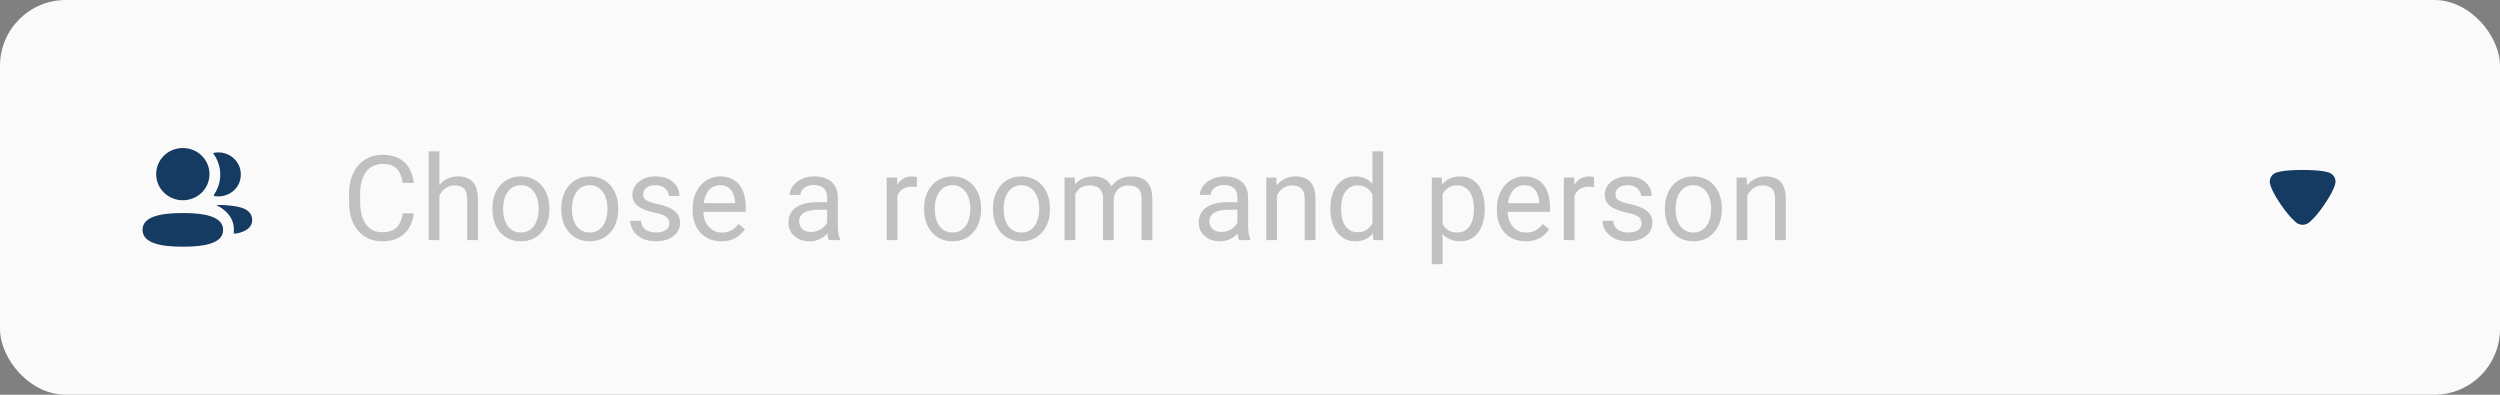 <svg width="380" height="60" viewBox="0 0 380 60" fill="none" xmlns="http://www.w3.org/2000/svg">
<rect x="0" y="0" width="380" height="60" fill="#808080" stroke="none"/>
<rect width="380" height="60" rx="10" fill="#FAFAFA"/>
<path fill-rule="evenodd" clip-rule="evenodd" d="M31.843 26.469C31.843 28.672 30.041 30.437 27.791 30.437C25.542 30.437 23.738 28.672 23.738 26.469C23.738 24.265 25.542 22.5 27.791 22.5C30.041 22.5 31.843 24.265 31.843 26.469ZM21.666 34.931C21.666 32.892 24.488 32.381 27.791 32.381C31.112 32.381 33.915 32.909 33.915 34.95C33.915 36.99 31.094 37.5 27.791 37.5C24.47 37.5 21.666 36.972 21.666 34.931ZM33.478 26.541C33.478 27.663 33.134 28.709 32.53 29.579C32.467 29.669 32.523 29.789 32.632 29.808C32.784 29.833 32.94 29.848 33.099 29.851C34.68 29.892 36.1 28.895 36.492 27.393C37.074 25.164 35.368 23.163 33.195 23.163C32.959 23.163 32.733 23.187 32.513 23.231C32.483 23.237 32.45 23.252 32.434 23.277C32.413 23.31 32.428 23.352 32.45 23.38C33.103 24.277 33.478 25.368 33.478 26.541ZM36.098 31.419C37.161 31.622 37.86 32.037 38.149 32.641C38.395 33.136 38.395 33.711 38.149 34.206C37.706 35.142 36.278 35.443 35.722 35.521C35.608 35.537 35.515 35.441 35.528 35.327C35.811 32.734 33.555 31.504 32.971 31.221C32.947 31.208 32.941 31.189 32.944 31.176C32.945 31.168 32.956 31.155 32.975 31.153C34.238 31.129 35.596 31.299 36.098 31.419Z" fill="#153B63"/>
<path d="M61.211 32.431H62.898C62.81 33.239 62.579 33.963 62.204 34.602C61.829 35.24 61.299 35.747 60.613 36.122C59.928 36.491 59.072 36.676 58.047 36.676C57.297 36.676 56.614 36.535 55.999 36.254C55.39 35.973 54.865 35.574 54.426 35.059C53.986 34.537 53.647 33.913 53.406 33.187C53.172 32.454 53.055 31.64 53.055 30.743V29.469C53.055 28.572 53.172 27.761 53.406 27.034C53.647 26.302 53.989 25.675 54.435 25.153C54.886 24.632 55.428 24.23 56.06 23.949C56.693 23.668 57.405 23.527 58.196 23.527C59.163 23.527 59.98 23.709 60.648 24.072C61.316 24.436 61.835 24.939 62.204 25.584C62.579 26.223 62.81 26.964 62.898 27.808H61.211C61.129 27.21 60.977 26.697 60.754 26.27C60.531 25.836 60.215 25.502 59.805 25.268C59.395 25.033 58.858 24.916 58.196 24.916C57.628 24.916 57.127 25.024 56.693 25.241C56.266 25.458 55.905 25.766 55.612 26.164C55.325 26.562 55.108 27.04 54.962 27.597C54.815 28.153 54.742 28.771 54.742 29.451V30.743C54.742 31.37 54.807 31.959 54.935 32.51C55.07 33.06 55.273 33.544 55.542 33.96C55.812 34.376 56.154 34.704 56.57 34.944C56.986 35.179 57.478 35.296 58.047 35.296C58.768 35.296 59.342 35.182 59.77 34.953C60.197 34.725 60.52 34.397 60.736 33.969C60.959 33.541 61.117 33.028 61.211 32.431ZM66.79 23V36.5H65.164V23H66.79ZM66.403 31.385L65.726 31.358C65.732 30.708 65.829 30.107 66.016 29.557C66.204 29 66.468 28.517 66.807 28.106C67.147 27.696 67.552 27.38 68.02 27.157C68.495 26.929 69.019 26.814 69.594 26.814C70.062 26.814 70.484 26.879 70.859 27.008C71.234 27.131 71.553 27.33 71.817 27.605C72.087 27.881 72.292 28.238 72.432 28.678C72.573 29.111 72.643 29.642 72.643 30.269V36.5H71.009V30.251C71.009 29.753 70.935 29.355 70.789 29.056C70.642 28.751 70.428 28.531 70.147 28.396C69.866 28.256 69.52 28.186 69.11 28.186C68.706 28.186 68.337 28.27 68.003 28.44C67.675 28.61 67.39 28.845 67.15 29.144C66.916 29.442 66.731 29.785 66.597 30.172C66.468 30.553 66.403 30.957 66.403 31.385ZM74.847 31.851V31.648C74.847 30.963 74.947 30.327 75.146 29.741C75.345 29.149 75.632 28.637 76.007 28.203C76.382 27.764 76.837 27.424 77.37 27.184C77.903 26.938 78.501 26.814 79.163 26.814C79.831 26.814 80.431 26.938 80.965 27.184C81.504 27.424 81.96 27.764 82.335 28.203C82.716 28.637 83.006 29.149 83.206 29.741C83.405 30.327 83.504 30.963 83.504 31.648V31.851C83.504 32.536 83.405 33.172 83.206 33.758C83.006 34.344 82.716 34.856 82.335 35.296C81.96 35.73 81.506 36.069 80.973 36.315C80.446 36.556 79.848 36.676 79.18 36.676C78.512 36.676 77.912 36.556 77.379 36.315C76.845 36.069 76.388 35.73 76.007 35.296C75.632 34.856 75.345 34.344 75.146 33.758C74.947 33.172 74.847 32.536 74.847 31.851ZM76.473 31.648V31.851C76.473 32.325 76.529 32.773 76.64 33.195C76.752 33.611 76.919 33.98 77.141 34.303C77.37 34.625 77.654 34.88 77.994 35.067C78.334 35.249 78.729 35.34 79.18 35.34C79.626 35.34 80.015 35.249 80.349 35.067C80.689 34.88 80.97 34.625 81.193 34.303C81.416 33.98 81.583 33.611 81.694 33.195C81.811 32.773 81.87 32.325 81.87 31.851V31.648C81.87 31.18 81.811 30.737 81.694 30.321C81.583 29.899 81.413 29.527 81.184 29.205C80.962 28.877 80.68 28.619 80.34 28.432C80.006 28.244 79.614 28.15 79.163 28.15C78.717 28.15 78.325 28.244 77.985 28.432C77.651 28.619 77.37 28.877 77.141 29.205C76.919 29.527 76.752 29.899 76.64 30.321C76.529 30.737 76.473 31.18 76.473 31.648ZM85.313 31.851V31.648C85.313 30.963 85.412 30.327 85.612 29.741C85.811 29.149 86.098 28.637 86.473 28.203C86.848 27.764 87.302 27.424 87.835 27.184C88.369 26.938 88.966 26.814 89.628 26.814C90.296 26.814 90.897 26.938 91.43 27.184C91.969 27.424 92.426 27.764 92.801 28.203C93.182 28.637 93.472 29.149 93.671 29.741C93.871 30.327 93.97 30.963 93.97 31.648V31.851C93.97 32.536 93.871 33.172 93.671 33.758C93.472 34.344 93.182 34.856 92.801 35.296C92.426 35.73 91.972 36.069 91.439 36.315C90.912 36.556 90.314 36.676 89.646 36.676C88.978 36.676 88.377 36.556 87.844 36.315C87.311 36.069 86.854 35.73 86.473 35.296C86.098 34.856 85.811 34.344 85.612 33.758C85.412 33.172 85.313 32.536 85.313 31.851ZM86.939 31.648V31.851C86.939 32.325 86.995 32.773 87.106 33.195C87.217 33.611 87.384 33.98 87.607 34.303C87.835 34.625 88.12 34.88 88.459 35.067C88.799 35.249 89.195 35.34 89.646 35.34C90.091 35.34 90.481 35.249 90.815 35.067C91.155 34.88 91.436 34.625 91.659 34.303C91.881 33.98 92.048 33.611 92.16 33.195C92.277 32.773 92.335 32.325 92.335 31.851V31.648C92.335 31.18 92.277 30.737 92.16 30.321C92.048 29.899 91.878 29.527 91.65 29.205C91.427 28.877 91.146 28.619 90.806 28.432C90.472 28.244 90.079 28.15 89.628 28.15C89.183 28.15 88.79 28.244 88.451 28.432C88.117 28.619 87.835 28.877 87.607 29.205C87.384 29.527 87.217 29.899 87.106 30.321C86.995 30.737 86.939 31.18 86.939 31.648ZM101.746 33.977C101.746 33.743 101.694 33.526 101.588 33.327C101.488 33.122 101.28 32.938 100.964 32.773C100.654 32.603 100.185 32.457 99.558 32.334C99.031 32.223 98.553 32.091 98.125 31.939C97.703 31.786 97.343 31.602 97.044 31.385C96.751 31.168 96.526 30.913 96.367 30.62C96.209 30.327 96.13 29.984 96.13 29.592C96.13 29.217 96.212 28.862 96.376 28.528C96.546 28.194 96.783 27.898 97.088 27.641C97.399 27.383 97.771 27.181 98.204 27.034C98.638 26.888 99.121 26.814 99.654 26.814C100.416 26.814 101.067 26.949 101.606 27.219C102.145 27.488 102.558 27.849 102.845 28.3C103.132 28.745 103.276 29.24 103.276 29.785H101.65C101.65 29.521 101.571 29.267 101.412 29.02C101.26 28.769 101.034 28.561 100.736 28.396C100.443 28.232 100.082 28.15 99.654 28.15C99.203 28.15 98.837 28.221 98.556 28.361C98.281 28.496 98.078 28.669 97.949 28.88C97.826 29.091 97.765 29.314 97.765 29.548C97.765 29.724 97.794 29.882 97.853 30.023C97.917 30.157 98.028 30.283 98.187 30.4C98.345 30.512 98.568 30.617 98.855 30.717C99.142 30.816 99.508 30.916 99.953 31.016C100.733 31.191 101.374 31.402 101.878 31.648C102.382 31.895 102.757 32.196 103.003 32.554C103.249 32.911 103.372 33.345 103.372 33.855C103.372 34.27 103.284 34.651 103.109 34.997C102.939 35.343 102.69 35.642 102.362 35.894C102.039 36.14 101.653 36.333 101.201 36.474C100.756 36.608 100.255 36.676 99.698 36.676C98.861 36.676 98.152 36.526 97.572 36.227C96.991 35.929 96.552 35.542 96.253 35.067C95.954 34.593 95.805 34.092 95.805 33.565H97.44C97.463 34.01 97.592 34.364 97.826 34.628C98.061 34.886 98.348 35.07 98.688 35.182C99.028 35.287 99.365 35.34 99.698 35.34C100.144 35.34 100.516 35.281 100.815 35.164C101.119 35.047 101.351 34.886 101.509 34.681C101.667 34.476 101.746 34.241 101.746 33.977ZM109.654 36.676C108.992 36.676 108.392 36.565 107.853 36.342C107.319 36.113 106.859 35.794 106.473 35.384C106.092 34.974 105.799 34.487 105.594 33.925C105.389 33.362 105.286 32.747 105.286 32.079V31.71C105.286 30.936 105.4 30.248 105.629 29.645C105.857 29.035 106.168 28.52 106.561 28.098C106.953 27.676 107.398 27.356 107.896 27.14C108.395 26.923 108.91 26.814 109.443 26.814C110.123 26.814 110.709 26.932 111.201 27.166C111.699 27.4 112.106 27.729 112.423 28.15C112.739 28.566 112.974 29.059 113.126 29.627C113.278 30.189 113.354 30.805 113.354 31.473V32.202H106.253V30.875H111.729V30.752C111.705 30.33 111.617 29.92 111.465 29.521C111.318 29.123 111.084 28.795 110.762 28.537C110.439 28.279 110 28.15 109.443 28.15C109.074 28.15 108.734 28.23 108.424 28.388C108.113 28.54 107.847 28.769 107.624 29.073C107.401 29.378 107.229 29.75 107.105 30.189C106.982 30.629 106.921 31.136 106.921 31.71V32.079C106.921 32.53 106.982 32.955 107.105 33.353C107.234 33.746 107.419 34.092 107.659 34.391C107.905 34.69 108.201 34.924 108.547 35.094C108.898 35.264 109.297 35.349 109.742 35.349C110.316 35.349 110.803 35.231 111.201 34.997C111.6 34.763 111.948 34.449 112.247 34.057L113.231 34.839C113.026 35.149 112.766 35.445 112.449 35.727C112.133 36.008 111.743 36.236 111.28 36.412C110.823 36.588 110.281 36.676 109.654 36.676ZM125.725 34.874V29.979C125.725 29.604 125.649 29.278 125.497 29.003C125.35 28.722 125.128 28.505 124.829 28.352C124.53 28.2 124.161 28.124 123.721 28.124C123.311 28.124 122.951 28.194 122.64 28.335C122.336 28.476 122.095 28.66 121.92 28.889C121.75 29.117 121.665 29.363 121.665 29.627H120.039C120.039 29.287 120.127 28.95 120.302 28.616C120.478 28.282 120.73 27.98 121.058 27.711C121.392 27.436 121.791 27.219 122.254 27.061C122.722 26.896 123.244 26.814 123.818 26.814C124.509 26.814 125.119 26.932 125.646 27.166C126.179 27.4 126.595 27.755 126.894 28.23C127.199 28.698 127.351 29.287 127.351 29.996V34.426C127.351 34.742 127.378 35.079 127.43 35.437C127.489 35.794 127.574 36.102 127.685 36.359V36.5H125.989C125.907 36.312 125.842 36.063 125.796 35.753C125.749 35.437 125.725 35.144 125.725 34.874ZM126.006 30.734L126.024 31.877H124.38C123.918 31.877 123.504 31.915 123.141 31.991C122.778 32.062 122.473 32.17 122.227 32.316C121.981 32.463 121.794 32.648 121.665 32.87C121.536 33.087 121.471 33.342 121.471 33.635C121.471 33.934 121.539 34.206 121.673 34.452C121.808 34.698 122.01 34.895 122.28 35.041C122.555 35.182 122.892 35.252 123.291 35.252C123.789 35.252 124.228 35.147 124.609 34.935C124.99 34.725 125.292 34.467 125.514 34.162C125.743 33.857 125.866 33.562 125.883 33.274L126.578 34.057C126.537 34.303 126.425 34.575 126.244 34.874C126.062 35.173 125.819 35.46 125.514 35.735C125.215 36.005 124.858 36.23 124.442 36.412C124.032 36.588 123.569 36.676 123.053 36.676C122.409 36.676 121.843 36.55 121.357 36.298C120.877 36.046 120.502 35.709 120.232 35.287C119.968 34.859 119.837 34.382 119.837 33.855C119.837 33.345 119.936 32.897 120.135 32.51C120.335 32.117 120.622 31.792 120.997 31.534C121.372 31.27 121.823 31.071 122.35 30.936C122.878 30.802 123.466 30.734 124.117 30.734H126.006ZM136.4 28.484V36.5H134.774V26.99H136.356L136.4 28.484ZM139.37 26.938L139.362 28.449C139.227 28.42 139.098 28.402 138.975 28.396C138.858 28.385 138.723 28.379 138.571 28.379C138.196 28.379 137.864 28.438 137.577 28.555C137.29 28.672 137.047 28.836 136.848 29.047C136.649 29.258 136.49 29.51 136.373 29.803C136.262 30.09 136.189 30.406 136.154 30.752L135.696 31.016C135.696 30.441 135.752 29.902 135.863 29.398C135.981 28.895 136.159 28.449 136.4 28.062C136.64 27.67 136.945 27.365 137.314 27.148C137.689 26.926 138.134 26.814 138.65 26.814C138.767 26.814 138.902 26.829 139.054 26.858C139.206 26.882 139.312 26.908 139.37 26.938ZM140.467 31.851V31.648C140.467 30.963 140.566 30.327 140.766 29.741C140.965 29.149 141.252 28.637 141.627 28.203C142.002 27.764 142.456 27.424 142.989 27.184C143.522 26.938 144.12 26.814 144.782 26.814C145.45 26.814 146.051 26.938 146.584 27.184C147.123 27.424 147.58 27.764 147.955 28.203C148.336 28.637 148.626 29.149 148.825 29.741C149.024 30.327 149.124 30.963 149.124 31.648V31.851C149.124 32.536 149.024 33.172 148.825 33.758C148.626 34.344 148.336 34.856 147.955 35.296C147.58 35.73 147.126 36.069 146.593 36.315C146.065 36.556 145.468 36.676 144.8 36.676C144.132 36.676 143.531 36.556 142.998 36.315C142.465 36.069 142.008 35.73 141.627 35.296C141.252 34.856 140.965 34.344 140.766 33.758C140.566 33.172 140.467 32.536 140.467 31.851ZM142.093 31.648V31.851C142.093 32.325 142.148 32.773 142.26 33.195C142.371 33.611 142.538 33.98 142.761 34.303C142.989 34.625 143.273 34.88 143.613 35.067C143.953 35.249 144.349 35.34 144.8 35.34C145.245 35.34 145.635 35.249 145.969 35.067C146.309 34.88 146.59 34.625 146.812 34.303C147.035 33.98 147.202 33.611 147.313 33.195C147.431 32.773 147.489 32.325 147.489 31.851V31.648C147.489 31.18 147.431 30.737 147.313 30.321C147.202 29.899 147.032 29.527 146.804 29.205C146.581 28.877 146.3 28.619 145.96 28.432C145.626 28.244 145.233 28.15 144.782 28.15C144.337 28.15 143.944 28.244 143.604 28.432C143.271 28.619 142.989 28.877 142.761 29.205C142.538 29.527 142.371 29.899 142.26 30.321C142.148 30.737 142.093 31.18 142.093 31.648ZM150.932 31.851V31.648C150.932 30.963 151.032 30.327 151.231 29.741C151.43 29.149 151.718 28.637 152.093 28.203C152.468 27.764 152.922 27.424 153.455 27.184C153.988 26.938 154.586 26.814 155.248 26.814C155.916 26.814 156.516 26.938 157.05 27.184C157.589 27.424 158.046 27.764 158.421 28.203C158.802 28.637 159.092 29.149 159.291 29.741C159.49 30.327 159.59 30.963 159.59 31.648V31.851C159.59 32.536 159.49 33.172 159.291 33.758C159.092 34.344 158.802 34.856 158.421 35.296C158.046 35.73 157.592 36.069 157.058 36.315C156.531 36.556 155.933 36.676 155.265 36.676C154.597 36.676 153.997 36.556 153.464 36.315C152.93 36.069 152.473 35.73 152.093 35.296C151.718 34.856 151.43 34.344 151.231 33.758C151.032 33.172 150.932 32.536 150.932 31.851ZM152.558 31.648V31.851C152.558 32.325 152.614 32.773 152.725 33.195C152.837 33.611 153.004 33.98 153.226 34.303C153.455 34.625 153.739 34.88 154.079 35.067C154.419 35.249 154.814 35.34 155.265 35.34C155.711 35.34 156.1 35.249 156.434 35.067C156.774 34.88 157.055 34.625 157.278 34.303C157.501 33.98 157.668 33.611 157.779 33.195C157.896 32.773 157.955 32.325 157.955 31.851V31.648C157.955 31.18 157.896 30.737 157.779 30.321C157.668 29.899 157.498 29.527 157.269 29.205C157.047 28.877 156.765 28.619 156.426 28.432C156.092 28.244 155.699 28.15 155.248 28.15C154.803 28.15 154.41 28.244 154.07 28.432C153.736 28.619 153.455 28.877 153.226 29.205C153.004 29.527 152.837 29.899 152.725 30.321C152.614 30.737 152.558 31.18 152.558 31.648ZM163.446 28.88V36.5H161.811V26.99H163.358L163.446 28.88ZM163.112 31.385L162.356 31.358C162.362 30.708 162.447 30.107 162.611 29.557C162.775 29 163.018 28.517 163.34 28.106C163.663 27.696 164.064 27.38 164.545 27.157C165.025 26.929 165.582 26.814 166.214 26.814C166.66 26.814 167.07 26.879 167.445 27.008C167.82 27.131 168.145 27.327 168.421 27.597C168.696 27.866 168.91 28.212 169.062 28.634C169.214 29.056 169.291 29.565 169.291 30.163V36.5H167.665V30.242C167.665 29.744 167.58 29.346 167.41 29.047C167.246 28.748 167.011 28.531 166.707 28.396C166.402 28.256 166.045 28.186 165.634 28.186C165.154 28.186 164.753 28.27 164.43 28.44C164.108 28.61 163.85 28.845 163.657 29.144C163.463 29.442 163.323 29.785 163.235 30.172C163.153 30.553 163.112 30.957 163.112 31.385ZM169.273 30.488L168.183 30.822C168.189 30.301 168.274 29.8 168.438 29.319C168.608 28.839 168.851 28.411 169.168 28.036C169.49 27.661 169.885 27.365 170.354 27.148C170.823 26.926 171.359 26.814 171.963 26.814C172.472 26.814 172.923 26.882 173.316 27.017C173.714 27.151 174.048 27.359 174.318 27.641C174.593 27.916 174.801 28.27 174.942 28.704C175.083 29.138 175.153 29.653 175.153 30.251V36.5H173.518V30.233C173.518 29.7 173.433 29.287 173.263 28.994C173.099 28.695 172.865 28.487 172.56 28.37C172.261 28.247 171.904 28.186 171.488 28.186C171.13 28.186 170.814 28.247 170.539 28.37C170.263 28.493 170.032 28.663 169.844 28.88C169.657 29.091 169.513 29.334 169.414 29.609C169.32 29.885 169.273 30.178 169.273 30.488ZM188.086 34.874V29.979C188.086 29.604 188.01 29.278 187.858 29.003C187.711 28.722 187.488 28.505 187.19 28.352C186.891 28.2 186.522 28.124 186.082 28.124C185.672 28.124 185.312 28.194 185.001 28.335C184.696 28.476 184.456 28.66 184.28 28.889C184.111 29.117 184.026 29.363 184.026 29.627H182.4C182.4 29.287 182.488 28.95 182.663 28.616C182.839 28.282 183.091 27.98 183.419 27.711C183.753 27.436 184.152 27.219 184.614 27.061C185.083 26.896 185.605 26.814 186.179 26.814C186.87 26.814 187.48 26.932 188.007 27.166C188.54 27.4 188.956 27.755 189.255 28.23C189.56 28.698 189.712 29.287 189.712 29.996V34.426C189.712 34.742 189.738 35.079 189.791 35.437C189.85 35.794 189.935 36.102 190.046 36.359V36.5H188.35C188.268 36.312 188.203 36.063 188.156 35.753C188.11 35.437 188.086 35.144 188.086 34.874ZM188.367 30.734L188.385 31.877H186.741C186.279 31.877 185.865 31.915 185.502 31.991C185.139 32.062 184.834 32.17 184.588 32.316C184.342 32.463 184.154 32.648 184.026 32.87C183.897 33.087 183.832 33.342 183.832 33.635C183.832 33.934 183.9 34.206 184.034 34.452C184.169 34.698 184.371 34.895 184.641 35.041C184.916 35.182 185.253 35.252 185.652 35.252C186.15 35.252 186.589 35.147 186.97 34.935C187.351 34.725 187.653 34.467 187.875 34.162C188.104 33.857 188.227 33.562 188.244 33.274L188.939 34.057C188.898 34.303 188.786 34.575 188.605 34.874C188.423 35.173 188.18 35.46 187.875 35.735C187.576 36.005 187.219 36.23 186.803 36.412C186.393 36.588 185.93 36.676 185.414 36.676C184.77 36.676 184.204 36.55 183.718 36.298C183.238 36.046 182.863 35.709 182.593 35.287C182.329 34.859 182.197 34.382 182.197 33.855C182.197 33.345 182.297 32.897 182.496 32.51C182.696 32.117 182.983 31.792 183.358 31.534C183.733 31.27 184.184 31.071 184.711 30.936C185.238 30.802 185.827 30.734 186.478 30.734H188.367ZM194.096 29.02V36.5H192.47V26.99H194.008L194.096 29.02ZM193.709 31.385L193.032 31.358C193.038 30.708 193.135 30.107 193.322 29.557C193.51 29 193.773 28.517 194.113 28.106C194.453 27.696 194.857 27.38 195.326 27.157C195.801 26.929 196.325 26.814 196.899 26.814C197.368 26.814 197.79 26.879 198.165 27.008C198.54 27.131 198.859 27.33 199.123 27.605C199.393 27.881 199.598 28.238 199.738 28.678C199.879 29.111 199.949 29.642 199.949 30.269V36.5H198.314V30.251C198.314 29.753 198.241 29.355 198.095 29.056C197.948 28.751 197.734 28.531 197.453 28.396C197.172 28.256 196.826 28.186 196.416 28.186C196.012 28.186 195.643 28.27 195.309 28.44C194.98 28.61 194.696 28.845 194.456 29.144C194.222 29.442 194.037 29.785 193.902 30.172C193.773 30.553 193.709 30.957 193.709 31.385ZM208.613 34.654V23H210.248V36.5H208.754L208.613 34.654ZM202.215 31.851V31.666C202.215 30.939 202.303 30.28 202.478 29.689C202.66 29.091 202.915 28.578 203.243 28.15C203.577 27.723 203.972 27.395 204.429 27.166C204.892 26.932 205.408 26.814 205.976 26.814C206.574 26.814 207.096 26.92 207.541 27.131C207.992 27.336 208.373 27.638 208.683 28.036C209 28.429 209.249 28.903 209.43 29.46C209.612 30.017 209.738 30.646 209.808 31.35V32.158C209.744 32.855 209.618 33.482 209.43 34.039C209.249 34.596 209 35.07 208.683 35.463C208.373 35.855 207.992 36.157 207.541 36.368C207.09 36.573 206.562 36.676 205.959 36.676C205.402 36.676 204.892 36.556 204.429 36.315C203.972 36.075 203.577 35.738 203.243 35.305C202.915 34.871 202.66 34.361 202.478 33.775C202.303 33.184 202.215 32.542 202.215 31.851ZM203.849 31.666V31.851C203.849 32.325 203.896 32.77 203.99 33.187C204.09 33.602 204.242 33.969 204.447 34.285C204.652 34.602 204.913 34.851 205.229 35.032C205.546 35.208 205.924 35.296 206.363 35.296C206.902 35.296 207.345 35.182 207.69 34.953C208.042 34.725 208.323 34.423 208.534 34.048C208.745 33.673 208.909 33.266 209.026 32.826V30.708C208.956 30.386 208.853 30.075 208.719 29.776C208.59 29.472 208.42 29.202 208.209 28.968C208.004 28.727 207.749 28.537 207.444 28.396C207.145 28.256 206.791 28.186 206.381 28.186C205.935 28.186 205.552 28.279 205.229 28.467C204.913 28.648 204.652 28.9 204.447 29.223C204.242 29.539 204.09 29.908 203.99 30.33C203.896 30.746 203.849 31.191 203.849 31.666ZM219.27 28.818V40.156H217.635V26.99H219.129L219.27 28.818ZM225.677 31.666V31.851C225.677 32.542 225.595 33.184 225.431 33.775C225.267 34.361 225.027 34.871 224.71 35.305C224.4 35.738 224.016 36.075 223.559 36.315C223.102 36.556 222.578 36.676 221.986 36.676C221.382 36.676 220.849 36.576 220.386 36.377C219.923 36.178 219.531 35.888 219.208 35.507C218.886 35.126 218.628 34.669 218.435 34.136C218.247 33.602 218.119 33.002 218.048 32.334V31.35C218.119 30.646 218.25 30.017 218.444 29.46C218.637 28.903 218.892 28.429 219.208 28.036C219.531 27.638 219.92 27.336 220.377 27.131C220.834 26.92 221.362 26.814 221.959 26.814C222.557 26.814 223.087 26.932 223.55 27.166C224.013 27.395 224.403 27.723 224.719 28.15C225.036 28.578 225.273 29.091 225.431 29.689C225.595 30.28 225.677 30.939 225.677 31.666ZM224.042 31.851V31.666C224.042 31.191 223.993 30.746 223.893 30.33C223.793 29.908 223.638 29.539 223.427 29.223C223.222 28.9 222.958 28.648 222.636 28.467C222.314 28.279 221.93 28.186 221.485 28.186C221.075 28.186 220.717 28.256 220.413 28.396C220.114 28.537 219.859 28.727 219.648 28.968C219.437 29.202 219.264 29.472 219.129 29.776C219 30.075 218.904 30.386 218.839 30.708V32.984C218.956 33.395 219.121 33.781 219.331 34.145C219.542 34.502 219.824 34.792 220.175 35.015C220.527 35.231 220.969 35.34 221.502 35.34C221.942 35.34 222.32 35.249 222.636 35.067C222.958 34.88 223.222 34.625 223.427 34.303C223.638 33.98 223.793 33.611 223.893 33.195C223.993 32.773 224.042 32.325 224.042 31.851ZM231.898 36.676C231.236 36.676 230.635 36.565 230.096 36.342C229.563 36.113 229.103 35.794 228.716 35.384C228.335 34.974 228.042 34.487 227.837 33.925C227.632 33.362 227.529 32.747 227.529 32.079V31.71C227.529 30.936 227.644 30.248 227.872 29.645C228.101 29.035 228.411 28.52 228.804 28.098C229.196 27.676 229.642 27.356 230.14 27.14C230.638 26.923 231.154 26.814 231.687 26.814C232.366 26.814 232.952 26.932 233.445 27.166C233.943 27.4 234.35 27.729 234.666 28.15C234.983 28.566 235.217 29.059 235.369 29.627C235.522 30.189 235.598 30.805 235.598 31.473V32.202H228.496V30.875H233.972V30.752C233.948 30.33 233.861 29.92 233.708 29.521C233.562 29.123 233.327 28.795 233.005 28.537C232.683 28.279 232.243 28.15 231.687 28.15C231.318 28.15 230.978 28.23 230.667 28.388C230.357 28.54 230.09 28.769 229.867 29.073C229.645 29.378 229.472 29.75 229.349 30.189C229.226 30.629 229.164 31.136 229.164 31.71V32.079C229.164 32.53 229.226 32.955 229.349 33.353C229.478 33.746 229.662 34.092 229.903 34.391C230.149 34.69 230.445 34.924 230.79 35.094C231.142 35.264 231.54 35.349 231.986 35.349C232.56 35.349 233.046 35.231 233.445 34.997C233.843 34.763 234.192 34.449 234.49 34.057L235.475 34.839C235.27 35.149 235.009 35.445 234.693 35.727C234.376 36.008 233.987 36.236 233.524 36.412C233.067 36.588 232.525 36.676 231.898 36.676ZM239.322 28.484V36.5H237.696V26.99H239.278L239.322 28.484ZM242.293 26.938L242.284 28.449C242.149 28.42 242.021 28.402 241.897 28.396C241.78 28.385 241.646 28.379 241.493 28.379C241.118 28.379 240.787 28.438 240.5 28.555C240.213 28.672 239.97 28.836 239.771 29.047C239.571 29.258 239.413 29.51 239.296 29.803C239.185 30.09 239.111 30.406 239.076 30.752L238.619 31.016C238.619 30.441 238.675 29.902 238.786 29.398C238.903 28.895 239.082 28.449 239.322 28.062C239.562 27.67 239.867 27.365 240.236 27.148C240.611 26.926 241.057 26.814 241.572 26.814C241.689 26.814 241.824 26.829 241.977 26.858C242.129 26.882 242.234 26.908 242.293 26.938ZM249.533 33.977C249.533 33.743 249.48 33.526 249.375 33.327C249.275 33.122 249.067 32.938 248.751 32.773C248.44 32.603 247.971 32.457 247.345 32.334C246.817 32.223 246.34 32.091 245.912 31.939C245.49 31.786 245.13 31.602 244.831 31.385C244.538 31.168 244.312 30.913 244.154 30.62C243.996 30.327 243.917 29.984 243.917 29.592C243.917 29.217 243.999 28.862 244.163 28.528C244.333 28.194 244.57 27.898 244.875 27.641C245.185 27.383 245.557 27.181 245.991 27.034C246.425 26.888 246.908 26.814 247.441 26.814C248.203 26.814 248.853 26.949 249.392 27.219C249.931 27.488 250.345 27.849 250.632 28.3C250.919 28.745 251.062 29.24 251.062 29.785H249.436C249.436 29.521 249.357 29.267 249.199 29.02C249.047 28.769 248.821 28.561 248.522 28.396C248.229 28.232 247.869 28.15 247.441 28.15C246.99 28.15 246.624 28.221 246.343 28.361C246.067 28.496 245.865 28.669 245.736 28.88C245.613 29.091 245.552 29.314 245.552 29.548C245.552 29.724 245.581 29.882 245.639 30.023C245.704 30.157 245.815 30.283 245.973 30.4C246.132 30.512 246.354 30.617 246.641 30.717C246.929 30.816 247.295 30.916 247.74 31.016C248.519 31.191 249.161 31.402 249.665 31.648C250.169 31.895 250.544 32.196 250.79 32.554C251.036 32.911 251.159 33.345 251.159 33.855C251.159 34.27 251.071 34.651 250.895 34.997C250.725 35.343 250.476 35.642 250.148 35.894C249.826 36.14 249.439 36.333 248.988 36.474C248.543 36.608 248.042 36.676 247.485 36.676C246.647 36.676 245.938 36.526 245.358 36.227C244.778 35.929 244.339 35.542 244.04 35.067C243.741 34.593 243.592 34.092 243.592 33.565H245.226C245.25 34.01 245.379 34.364 245.613 34.628C245.847 34.886 246.135 35.07 246.474 35.182C246.814 35.287 247.151 35.34 247.485 35.34C247.93 35.34 248.303 35.281 248.601 35.164C248.906 35.047 249.137 34.886 249.296 34.681C249.454 34.476 249.533 34.241 249.533 33.977ZM253.064 31.851V31.648C253.064 30.963 253.164 30.327 253.363 29.741C253.562 29.149 253.849 28.637 254.224 28.203C254.599 27.764 255.053 27.424 255.587 27.184C256.12 26.938 256.717 26.814 257.379 26.814C258.047 26.814 258.648 26.938 259.181 27.184C259.72 27.424 260.177 27.764 260.552 28.203C260.933 28.637 261.223 29.149 261.422 29.741C261.622 30.327 261.721 30.963 261.721 31.648V31.851C261.721 32.536 261.622 33.172 261.422 33.758C261.223 34.344 260.933 34.856 260.552 35.296C260.177 35.73 259.723 36.069 259.19 36.315C258.663 36.556 258.065 36.676 257.397 36.676C256.729 36.676 256.129 36.556 255.595 36.315C255.062 36.069 254.605 35.73 254.224 35.296C253.849 34.856 253.562 34.344 253.363 33.758C253.164 33.172 253.064 32.536 253.064 31.851ZM254.69 31.648V31.851C254.69 32.325 254.746 32.773 254.857 33.195C254.968 33.611 255.135 33.98 255.358 34.303C255.587 34.625 255.871 34.88 256.211 35.067C256.55 35.249 256.946 35.34 257.397 35.34C257.842 35.34 258.232 35.249 258.566 35.067C258.906 34.88 259.187 34.625 259.41 34.303C259.632 33.98 259.799 33.611 259.911 33.195C260.028 32.773 260.087 32.325 260.087 31.851V31.648C260.087 31.18 260.028 30.737 259.911 30.321C259.799 29.899 259.629 29.527 259.401 29.205C259.178 28.877 258.897 28.619 258.557 28.432C258.223 28.244 257.831 28.15 257.379 28.15C256.934 28.15 256.542 28.244 256.202 28.432C255.868 28.619 255.587 28.877 255.358 29.205C255.135 29.527 254.968 29.899 254.857 30.321C254.746 30.737 254.69 31.18 254.69 31.648ZM265.586 29.02V36.5H263.96V26.99H265.498L265.586 29.02ZM265.2 31.385L264.523 31.358C264.529 30.708 264.625 30.107 264.813 29.557C265 29 265.264 28.517 265.604 28.106C265.944 27.696 266.348 27.38 266.817 27.157C267.291 26.929 267.816 26.814 268.39 26.814C268.859 26.814 269.281 26.879 269.656 27.008C270.031 27.131 270.35 27.33 270.614 27.605C270.883 27.881 271.088 28.238 271.229 28.678C271.37 29.111 271.44 29.642 271.44 30.269V36.5H269.805V30.251C269.805 29.753 269.732 29.355 269.585 29.056C269.439 28.751 269.225 28.531 268.944 28.396C268.663 28.256 268.317 28.186 267.907 28.186C267.502 28.186 267.133 28.27 266.799 28.44C266.471 28.61 266.187 28.845 265.947 29.144C265.712 29.442 265.528 29.785 265.393 30.172C265.264 30.553 265.2 30.957 265.2 31.385Z" fill="#C0C0C0"/>
<path d="M349.057 33.859C349.009 33.812 348.803 33.634 348.633 33.468C347.563 32.497 345.813 29.964 345.279 28.639C345.193 28.437 345.012 27.928 345 27.656C345 27.396 345.06 27.147 345.182 26.91C345.352 26.615 345.619 26.378 345.935 26.248C346.154 26.164 346.81 26.034 346.822 26.034C347.539 25.904 348.705 25.833 349.993 25.833C351.221 25.833 352.339 25.904 353.067 26.011C353.079 26.023 353.894 26.153 354.173 26.295C354.683 26.555 355 27.064 355 27.609V27.656C354.988 28.011 354.671 28.757 354.659 28.757C354.124 30.011 352.46 32.486 351.354 33.48C351.354 33.48 351.07 33.76 350.892 33.882C350.637 34.072 350.322 34.166 350.006 34.166C349.653 34.166 349.325 34.06 349.057 33.859Z" fill="#153B63"/>
</svg>
